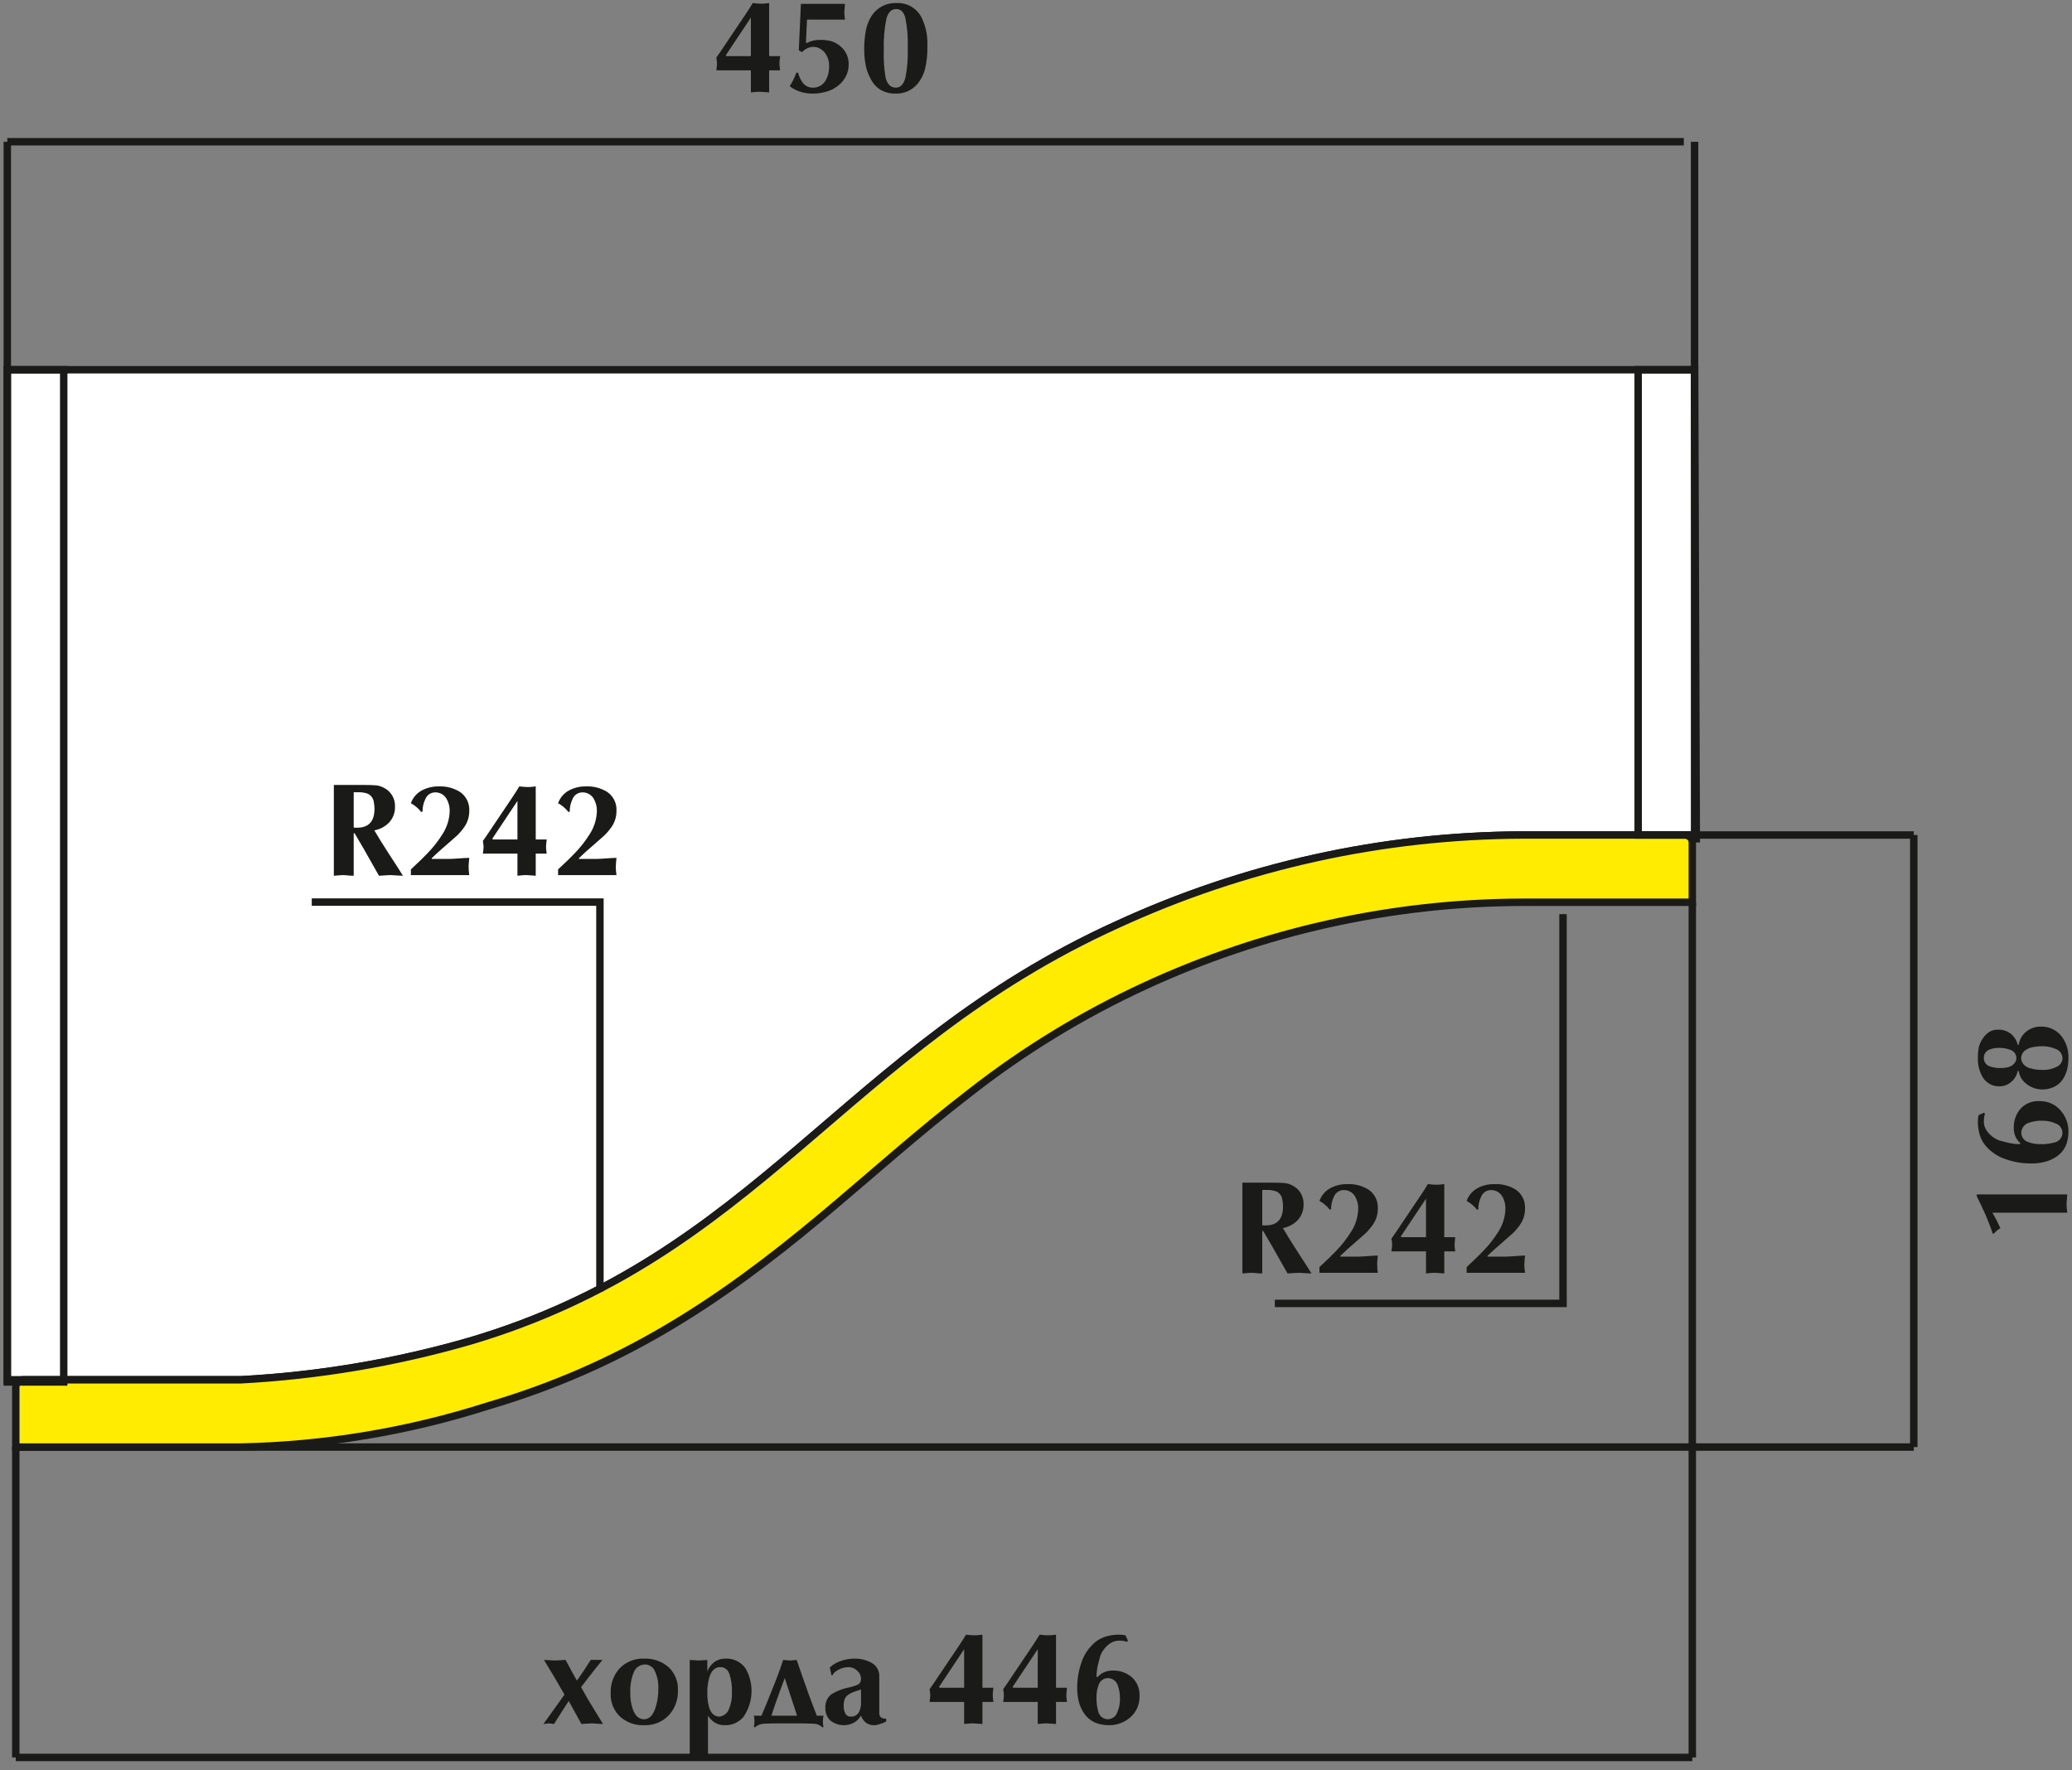 <svg width="158" height="135" viewBox="0 0 158 135" fill="none" xmlns="http://www.w3.org/2000/svg">
<rect x="0" y="0" width="158" height="135" fill="#808080" stroke="none"/>
<path fill-rule="evenodd" clip-rule="evenodd" d="M0.557 105.234V28.199H129.22L129.353 64.254C129.353 64.179 129.338 64.105 129.309 64.036C129.281 63.966 129.239 63.904 129.186 63.851C129.133 63.798 129.07 63.756 129.001 63.727C128.932 63.698 128.858 63.684 128.783 63.684H116.045C105.386 63.729 94.862 66.061 85.182 70.523C64.362 79.967 57.8 95.811 35.781 102.3C30.108 103.935 24.268 104.919 18.372 105.234H0.557Z" fill="white" stroke="#1A1A18" stroke-width="0.567" stroke-miterlimit="22.926"/>
<path d="M128.477 63.684H145.935" stroke="#1A1A18" stroke-width="0.567" stroke-miterlimit="22.926"/>
<path d="M1.205 110.365H145.934" stroke="#1A1A18" stroke-width="0.567" stroke-miterlimit="22.926"/>
<path d="M94.738 97.124V90.199H96.889C97.353 90.199 97.692 90.208 97.908 90.225C98.124 90.241 98.333 90.301 98.524 90.401C98.796 90.529 99.025 90.734 99.181 90.991C99.337 91.248 99.414 91.544 99.402 91.845C99.417 92.281 99.266 92.707 98.978 93.036C98.674 93.365 98.269 93.585 97.827 93.662C98.09 94.12 98.457 94.712 98.928 95.439C99.244 95.923 99.473 96.276 99.614 96.499L100.008 97.124C99.88 97.124 99.707 97.116 99.488 97.099C99.269 97.082 99.137 97.074 99.089 97.074C98.961 97.074 98.788 97.082 98.569 97.099C98.351 97.116 98.222 97.124 98.181 97.124L96.98 95.004L96.323 93.884H96.253V97.124C96.139 97.124 96.044 97.121 95.97 97.114C95.681 97.087 95.522 97.074 95.496 97.074C95.381 97.074 95.233 97.082 95.052 97.099C94.87 97.116 94.766 97.124 94.738 97.124ZM96.253 90.754V93.45C96.296 93.456 96.34 93.46 96.384 93.46H96.516C97.397 93.46 97.837 92.977 97.838 92.012C97.837 91.843 97.82 91.674 97.787 91.509C97.77 91.371 97.719 91.24 97.638 91.128C97.556 91.015 97.448 90.925 97.323 90.865C97.074 90.779 96.81 90.741 96.546 90.754H96.253Z" fill="#1A1A18"/>
<path d="M105.065 97.074H100.613V96.64C101.222 96.074 101.651 95.657 101.9 95.388C102.344 94.931 102.734 94.427 103.065 93.884C103.379 93.379 103.553 92.801 103.571 92.208C103.584 91.864 103.496 91.524 103.319 91.229C103.229 91.082 103.101 90.961 102.948 90.879C102.795 90.798 102.624 90.758 102.451 90.765C102.291 90.768 102.136 90.818 102.004 90.91C101.873 91.002 101.772 91.13 101.714 91.279C101.569 91.578 101.497 91.906 101.502 92.238L101.401 92.259C101.187 91.985 100.918 91.759 100.613 91.592C100.757 91.182 101.047 90.839 101.427 90.628C101.827 90.411 102.278 90.302 102.733 90.311C103.301 90.284 103.863 90.428 104.349 90.724C104.583 90.882 104.772 91.098 104.898 91.351C105.024 91.604 105.081 91.886 105.065 92.168C105.073 92.607 104.942 93.038 104.692 93.399C104.534 93.627 104.355 93.84 104.157 94.035C104.083 94.109 103.958 94.22 103.783 94.368C103.461 94.644 103.138 94.927 102.814 95.216C102.545 95.459 102.34 95.65 102.198 95.791L102.209 95.842H103.501C103.669 95.842 103.928 95.829 104.278 95.802C104.628 95.775 104.89 95.761 105.065 95.761C105.052 95.91 105.04 96.038 105.03 96.145C105.021 96.253 105.015 96.344 105.015 96.417C105.014 96.535 105.019 96.653 105.03 96.771C105.04 96.865 105.052 96.966 105.065 97.074Z" fill="#1A1A18"/>
<path d="M108.739 95.439H106.104C106.118 95.331 106.13 95.236 106.141 95.156C106.149 95.089 106.154 95.021 106.155 94.954C106.156 94.859 106.149 94.765 106.135 94.671C106.122 94.59 106.111 94.523 106.104 94.469C106.28 94.227 106.539 93.847 106.882 93.328C107.158 92.911 107.434 92.5 107.71 92.096C107.986 91.692 108.188 91.392 108.315 91.197C108.551 90.846 108.739 90.55 108.881 90.308C108.981 90.321 109.095 90.333 109.219 90.343C109.344 90.353 109.439 90.358 109.507 90.358C109.62 90.36 109.732 90.355 109.845 90.343C109.929 90.333 110.025 90.321 110.133 90.308V94.358H110.971C110.957 94.48 110.945 94.585 110.936 94.676C110.926 94.748 110.921 94.821 110.92 94.893C110.919 94.999 110.926 95.106 110.94 95.211C110.954 95.302 110.964 95.378 110.971 95.439H110.133V97.124C110.049 97.113 109.964 97.106 109.88 97.104C109.645 97.084 109.497 97.074 109.437 97.074C109.301 97.073 109.167 97.08 109.032 97.094C108.911 97.107 108.814 97.117 108.739 97.124V95.439ZM108.739 94.358V91.418L106.821 94.298L106.872 94.358H108.739Z" fill="#1A1A18"/>
<path d="M116.29 97.074H111.838V96.64C112.446 96.074 112.875 95.657 113.125 95.388C113.568 94.931 113.959 94.427 114.29 93.884C114.603 93.379 114.778 92.801 114.796 92.208C114.808 91.864 114.721 91.524 114.544 91.229C114.453 91.082 114.325 90.961 114.173 90.879C114.02 90.798 113.849 90.758 113.676 90.765C113.516 90.768 113.36 90.818 113.229 90.91C113.098 91.002 112.997 91.13 112.938 91.279C112.794 91.578 112.721 91.906 112.726 92.238L112.626 92.259C112.411 91.985 112.143 91.759 111.838 91.592C111.982 91.182 112.271 90.839 112.651 90.628C113.052 90.411 113.502 90.302 113.958 90.311C114.526 90.284 115.088 90.428 115.573 90.724C115.808 90.882 115.997 91.098 116.123 91.351C116.248 91.604 116.306 91.886 116.29 92.168C116.297 92.607 116.167 93.038 115.917 93.399C115.759 93.627 115.58 93.84 115.382 94.035C115.308 94.109 115.183 94.22 115.008 94.368C114.686 94.644 114.363 94.927 114.039 95.216C113.77 95.459 113.564 95.65 113.423 95.791L113.434 95.842H114.726C114.894 95.842 115.153 95.829 115.503 95.802C115.853 95.775 116.115 95.761 116.29 95.761C116.276 95.91 116.265 96.038 116.255 96.145C116.245 96.253 116.239 96.344 116.239 96.417C116.238 96.535 116.244 96.653 116.255 96.771C116.265 96.865 116.276 96.966 116.29 97.074Z" fill="#1A1A18"/>
<path d="M119.188 69.721V99.409H97.213" stroke="#1A1A18" stroke-width="0.567" stroke-miterlimit="22.926"/>
<path d="M1.203 134.038V110.365" stroke="#1A1A18" stroke-width="0.567" stroke-miterlimit="22.926"/>
<path d="M129.047 134.037V68.814" stroke="#1A1A18" stroke-width="0.567" stroke-miterlimit="22.926"/>
<path d="M44.337 131.488L43.368 129.732C43.28 129.868 43.095 130.154 42.812 130.59C42.563 130.978 42.375 131.278 42.247 131.488L41.844 131.438L41.44 131.488L43.045 129.247C42.782 128.781 42.53 128.345 42.288 127.939C42.126 127.668 41.857 127.222 41.48 126.6C41.574 126.6 41.73 126.607 41.944 126.622C42.16 126.636 42.277 126.643 42.298 126.643C42.392 126.643 42.552 126.636 42.777 126.622C43.003 126.607 43.119 126.6 43.126 126.6C43.341 126.984 43.482 127.244 43.55 127.379C43.731 127.723 43.88 127.989 43.994 128.177C44.337 127.699 44.687 127.173 45.044 126.6H45.942C45.666 126.931 45.319 127.366 44.902 127.906C44.553 128.358 44.354 128.614 44.307 128.675L44.852 129.636C45.229 130.257 45.605 130.875 45.983 131.488C45.888 131.488 45.731 131.48 45.513 131.463C45.294 131.446 45.172 131.438 45.145 131.438C45.057 131.438 44.905 131.446 44.691 131.463C44.475 131.48 44.357 131.488 44.337 131.488Z" fill="#1A1A18"/>
<path d="M49.111 131.579C48.436 131.608 47.776 131.371 47.274 130.918C47.037 130.69 46.851 130.414 46.729 130.109C46.607 129.803 46.552 129.475 46.568 129.146C46.551 128.797 46.605 128.447 46.724 128.118C46.844 127.789 47.027 127.487 47.264 127.228C47.504 126.985 47.792 126.794 48.11 126.669C48.429 126.543 48.77 126.486 49.111 126.501C49.796 126.47 50.467 126.703 50.984 127.153C51.224 127.379 51.411 127.655 51.534 127.961C51.657 128.266 51.712 128.595 51.695 128.924C51.721 129.629 51.468 130.315 50.989 130.832C50.747 131.083 50.454 131.278 50.13 131.407C49.807 131.536 49.459 131.594 49.111 131.579ZM49.182 126.946C48.989 126.949 48.802 127.012 48.647 127.126C48.491 127.24 48.375 127.399 48.313 127.582C48.124 128.071 48.039 128.593 48.062 129.116C48.053 129.538 48.118 129.958 48.253 130.358C48.435 130.869 48.721 131.125 49.111 131.125C49.475 131.125 49.754 130.869 49.949 130.358C50.13 129.843 50.215 129.299 50.201 128.753C50.217 128.308 50.127 127.865 49.94 127.461C49.879 127.31 49.774 127.18 49.639 127.088C49.504 126.996 49.345 126.947 49.182 126.946Z" fill="#1A1A18"/>
<path d="M52.595 134.053V126.603C52.669 126.603 52.795 126.609 52.974 126.623C53.151 126.636 53.251 126.643 53.27 126.643C53.345 126.643 53.456 126.636 53.605 126.623C53.752 126.609 53.863 126.603 53.938 126.603V127.481C54.044 127.198 54.227 126.95 54.467 126.764C54.711 126.586 55.007 126.493 55.31 126.501C55.609 126.485 55.908 126.544 56.179 126.675C56.449 126.806 56.682 127.003 56.855 127.249C57.178 127.817 57.334 128.466 57.305 129.119C57.277 129.773 57.065 130.405 56.693 130.943C56.522 131.148 56.307 131.311 56.064 131.421C55.821 131.531 55.557 131.585 55.29 131.579C55.016 131.59 54.744 131.522 54.508 131.382C54.297 131.246 54.119 131.066 53.987 130.853V134.053C53.526 133.985 53.056 133.985 52.595 134.053ZM54.866 130.923C55.023 130.905 55.171 130.844 55.296 130.748C55.421 130.652 55.517 130.524 55.575 130.378C55.751 129.964 55.833 129.516 55.815 129.066C55.835 128.585 55.766 128.103 55.61 127.647C55.566 127.501 55.476 127.373 55.352 127.283C55.229 127.193 55.08 127.146 54.927 127.148C54.539 127.148 54.264 127.394 54.101 127.885C53.982 128.284 53.927 128.7 53.938 129.116C53.926 129.498 53.974 129.879 54.08 130.247C54.23 130.698 54.492 130.923 54.866 130.923Z" fill="#1A1A18"/>
<path d="M57.48 130.853H58.066L58.398 130.064C58.627 129.499 58.861 128.917 59.101 128.317C59.339 127.718 59.546 127.145 59.721 126.6C59.809 126.602 59.896 126.609 59.983 126.622C60.154 126.65 60.328 126.65 60.498 126.622C60.582 126.61 60.666 126.603 60.751 126.6C60.912 127.072 61.075 127.543 61.24 128.014C61.405 128.486 61.572 128.957 61.74 129.428C61.808 129.61 61.989 130.085 62.285 130.853H62.8C62.784 130.911 62.772 130.97 62.765 131.029C62.754 131.115 62.748 131.201 62.749 131.287C62.749 131.361 62.752 131.435 62.76 131.509C62.769 131.584 62.782 131.658 62.8 131.731H62.699C62.513 131.554 62.265 131.457 62.008 131.463C61.694 131.446 61.218 131.438 60.579 131.438H59.701C59.068 131.438 58.601 131.446 58.298 131.463C58.032 131.466 57.775 131.561 57.571 131.731H57.48C57.497 131.671 57.509 131.61 57.516 131.549C57.526 131.462 57.531 131.374 57.53 131.287C57.53 131.206 57.527 131.128 57.52 131.054C57.515 130.986 57.501 130.918 57.48 130.853ZM58.822 130.853H60.781L59.842 127.983C59.647 128.508 59.515 128.862 59.448 129.044C59.22 129.664 59.011 130.266 58.822 130.853H58.822Z" fill="#1A1A18"/>
<path d="M67.05 127.844V130.61C67.042 130.675 67.048 130.741 67.067 130.803C67.086 130.866 67.118 130.924 67.16 130.974C67.282 131.055 67.429 131.09 67.574 131.075V131.307C67.425 131.374 67.273 131.433 67.117 131.483C66.968 131.54 66.81 131.572 66.65 131.579C66.43 131.584 66.215 131.517 66.037 131.388C65.857 131.25 65.724 131.059 65.656 130.842C65.529 131.071 65.341 131.26 65.113 131.388C64.833 131.536 64.517 131.6 64.201 131.573C63.885 131.547 63.584 131.43 63.333 131.236C63.198 131.111 63.093 130.957 63.026 130.786C62.958 130.614 62.929 130.43 62.94 130.247C62.927 130.054 62.961 129.86 63.038 129.683C63.115 129.505 63.234 129.349 63.384 129.227C63.809 128.964 64.28 128.782 64.772 128.692C64.933 128.652 65.056 128.618 65.144 128.591C65.27 128.551 65.391 128.497 65.506 128.43C65.556 128.381 65.595 128.323 65.621 128.258C65.646 128.187 65.658 128.112 65.656 128.036C65.655 127.917 65.628 127.8 65.577 127.693C65.525 127.585 65.451 127.491 65.359 127.415C65.182 127.245 64.947 127.149 64.701 127.148C64.406 127.15 64.117 127.234 63.867 127.39C63.697 127.471 63.559 127.606 63.475 127.773H63.404L63.274 127.178C63.516 126.951 63.806 126.78 64.122 126.678C64.45 126.563 64.794 126.503 65.142 126.501C65.584 126.488 66.022 126.589 66.413 126.794C66.609 126.89 66.773 127.04 66.886 127.226C66.999 127.412 67.055 127.627 67.05 127.844ZM65.656 129.833V128.854C65.454 128.921 65.293 128.975 65.172 129.015C64.987 129.077 64.812 129.165 64.652 129.278C64.533 129.364 64.445 129.486 64.399 129.626C64.352 129.788 64.33 129.957 64.334 130.125C64.329 130.32 64.372 130.512 64.46 130.686C64.499 130.762 64.559 130.825 64.634 130.868C64.708 130.91 64.794 130.929 64.879 130.923C65.006 130.931 65.133 130.902 65.244 130.84C65.356 130.777 65.446 130.683 65.505 130.57C65.616 130.341 65.668 130.087 65.656 129.833V129.833Z" fill="#1A1A18"/>
<path d="M73.52 129.803H70.886C70.899 129.695 70.911 129.601 70.922 129.52C70.931 129.453 70.936 129.385 70.936 129.318C70.938 129.223 70.931 129.129 70.916 129.036C70.903 128.955 70.893 128.888 70.886 128.833C71.061 128.591 71.321 128.211 71.663 127.692C71.939 127.275 72.216 126.864 72.491 126.46C72.768 126.056 72.969 125.757 73.097 125.561C73.332 125.21 73.52 124.914 73.662 124.672C73.763 124.686 73.876 124.697 74 124.708C74.125 124.717 74.221 124.723 74.288 124.723C74.401 124.724 74.514 124.719 74.626 124.708C74.71 124.697 74.807 124.686 74.914 124.672V128.723H75.752C75.738 128.844 75.727 128.95 75.717 129.041C75.707 129.112 75.702 129.185 75.701 129.257C75.7 129.364 75.707 129.47 75.722 129.576C75.735 129.667 75.745 129.742 75.752 129.803H74.914V131.488C74.83 131.477 74.746 131.471 74.661 131.468C74.426 131.448 74.278 131.438 74.218 131.438C74.083 131.437 73.948 131.444 73.814 131.458C73.692 131.472 73.595 131.481 73.52 131.488V129.803ZM73.52 128.723V125.782L71.603 128.662L71.653 128.723H73.52Z" fill="#1A1A18"/>
<path d="M79.133 129.803H76.498C76.512 129.695 76.523 129.601 76.534 129.52C76.543 129.453 76.548 129.385 76.549 129.318C76.55 129.223 76.543 129.129 76.528 129.036C76.516 128.955 76.505 128.888 76.498 128.833C76.674 128.591 76.933 128.211 77.275 127.692C77.552 127.275 77.828 126.864 78.103 126.46C78.38 126.056 78.582 125.757 78.709 125.561C78.944 125.21 79.133 124.914 79.274 124.672C79.375 124.686 79.488 124.697 79.612 124.708C79.737 124.717 79.833 124.723 79.9 124.723C80.013 124.724 80.126 124.719 80.238 124.708C80.322 124.697 80.419 124.686 80.526 124.672V128.723H81.364C81.351 128.844 81.339 128.95 81.329 129.041C81.32 129.112 81.315 129.185 81.314 129.257C81.312 129.364 81.319 129.47 81.334 129.576C81.348 129.667 81.357 129.742 81.364 129.803H80.526V131.488C80.442 131.477 80.358 131.471 80.273 131.468C80.038 131.448 79.891 131.438 79.83 131.438C79.695 131.437 79.56 131.444 79.426 131.458C79.305 131.472 79.207 131.481 79.133 131.488V129.803ZM79.133 128.723V125.782L77.215 128.662L77.266 128.723H79.133Z" fill="#1A1A18"/>
<path d="M86.008 125.119L85.946 125.22C85.854 125.185 85.757 125.161 85.659 125.149C85.554 125.136 85.447 125.129 85.341 125.129C85.12 125.127 84.904 125.186 84.715 125.3C84.521 125.419 84.35 125.573 84.211 125.753C84.075 125.918 83.969 126.105 83.897 126.307C83.83 126.555 83.776 126.759 83.736 126.92C83.656 127.233 83.615 127.554 83.615 127.876L83.686 127.915C83.828 127.753 84.004 127.625 84.2 127.537C84.397 127.45 84.611 127.407 84.826 127.41C85.37 127.388 85.901 127.572 86.315 127.925C86.511 128.105 86.664 128.326 86.765 128.572C86.865 128.818 86.91 129.083 86.895 129.349C86.907 129.652 86.851 129.954 86.732 130.233C86.614 130.512 86.435 130.761 86.209 130.963C85.743 131.377 85.137 131.598 84.514 131.579C84.322 131.577 84.131 131.556 83.943 131.514C83.767 131.48 83.596 131.424 83.434 131.347C83.129 131.196 82.869 130.97 82.676 130.691C82.489 130.417 82.35 130.113 82.268 129.793C82.181 129.46 82.139 129.117 82.141 128.773C82.135 128.111 82.241 127.452 82.454 126.825C82.657 126.191 83.039 125.63 83.555 125.21C83.799 125.023 84.076 124.885 84.372 124.801C84.681 124.715 85.001 124.673 85.321 124.675C85.491 124.671 85.66 124.688 85.825 124.725C85.886 124.86 85.947 124.991 86.008 125.119ZM83.615 129.434C83.602 129.793 83.644 130.151 83.737 130.497C83.769 130.672 83.861 130.83 83.997 130.945C84.133 131.06 84.305 131.123 84.482 131.125C84.646 131.12 84.805 131.063 84.935 130.963C85.065 130.863 85.16 130.725 85.208 130.568C85.34 130.261 85.406 129.93 85.401 129.596C85.414 129.248 85.362 128.902 85.248 128.573C85.201 128.404 85.099 128.255 84.959 128.149C84.819 128.043 84.648 127.986 84.473 127.986C84.317 127.987 84.166 128.038 84.041 128.131C83.917 128.224 83.825 128.354 83.778 128.502C83.662 128.799 83.606 129.116 83.615 129.434Z" fill="#1A1A18"/>
<path fill-rule="evenodd" clip-rule="evenodd" d="M1.773 105.234C1.698 105.234 1.624 105.248 1.555 105.277C1.486 105.306 1.423 105.348 1.37 105.4C1.317 105.453 1.275 105.516 1.246 105.585C1.218 105.655 1.203 105.729 1.203 105.804V110.365H18.373C24.778 110.234 31.131 109.176 37.232 107.222C47.259 104.267 54.683 99.443 62.606 92.821C66.406 89.644 70.082 86.323 74.013 83.303C78.114 80.096 82.574 77.376 87.302 75.196C96.312 71.026 106.116 68.85 116.045 68.815H129.047V64.254C129.047 64.179 129.033 64.105 129.004 64.035C128.975 63.966 128.933 63.904 128.88 63.85C128.827 63.798 128.765 63.756 128.695 63.727C128.626 63.698 128.552 63.684 128.477 63.684H116.045C105.386 63.729 94.862 66.061 85.182 70.523C64.362 79.967 57.8 95.81 35.781 102.3C30.108 103.935 24.268 104.919 18.373 105.234H1.773Z" fill="#FFEC00" stroke="#1A1A18" stroke-width="0.567" stroke-miterlimit="22.926"/>
<path d="M25.457 66.792V59.867H27.607C28.072 59.867 28.411 59.876 28.627 59.893C28.842 59.909 29.052 59.969 29.243 60.069C29.515 60.197 29.743 60.402 29.899 60.659C30.055 60.916 30.133 61.212 30.121 61.513C30.136 61.949 29.985 62.375 29.697 62.704C29.392 63.033 28.988 63.252 28.546 63.33C28.809 63.788 29.175 64.38 29.646 65.106C29.963 65.591 30.192 65.944 30.333 66.166L30.727 66.792C30.599 66.792 30.426 66.784 30.207 66.767C29.988 66.75 29.855 66.742 29.808 66.742C29.68 66.742 29.507 66.75 29.288 66.767C29.069 66.784 28.94 66.792 28.899 66.792L27.698 64.672L27.042 63.552H26.972V66.792C26.857 66.792 26.763 66.788 26.689 66.782C26.399 66.755 26.241 66.742 26.215 66.742C26.1 66.742 25.952 66.75 25.77 66.767C25.589 66.784 25.484 66.792 25.457 66.792ZM26.972 60.422V63.118C27.015 63.124 27.059 63.128 27.102 63.128H27.234C28.115 63.128 28.556 62.645 28.557 61.68C28.555 61.511 28.538 61.342 28.506 61.177C28.489 61.039 28.437 60.908 28.356 60.796C28.275 60.683 28.167 60.593 28.042 60.533C27.792 60.447 27.529 60.409 27.265 60.422H26.972Z" fill="#1A1A18"/>
<path d="M35.784 66.742H31.332V66.308C31.94 65.742 32.37 65.325 32.619 65.056C33.062 64.599 33.453 64.095 33.784 63.552C34.097 63.047 34.272 62.469 34.29 61.876C34.302 61.532 34.215 61.192 34.038 60.897C33.947 60.749 33.819 60.629 33.667 60.547C33.514 60.466 33.343 60.426 33.17 60.433C33.01 60.436 32.854 60.486 32.723 60.578C32.592 60.67 32.491 60.798 32.433 60.947C32.288 61.246 32.215 61.574 32.221 61.906L32.12 61.927C31.905 61.653 31.637 61.427 31.332 61.26C31.476 60.85 31.766 60.507 32.145 60.296C32.546 60.079 32.996 59.97 33.452 59.978C34.02 59.952 34.582 60.096 35.067 60.392C35.302 60.55 35.491 60.766 35.617 61.019C35.742 61.272 35.8 61.554 35.784 61.836C35.791 62.275 35.661 62.706 35.411 63.067C35.253 63.295 35.074 63.508 34.876 63.703C34.802 63.777 34.677 63.888 34.502 64.036C34.18 64.312 33.857 64.595 33.533 64.884C33.264 65.126 33.058 65.318 32.917 65.46L32.928 65.51H34.22C34.388 65.51 34.647 65.497 34.997 65.47C35.347 65.443 35.609 65.429 35.784 65.429C35.77 65.578 35.759 65.706 35.749 65.813C35.739 65.921 35.733 66.012 35.733 66.085C35.733 66.204 35.738 66.322 35.749 66.439C35.759 66.533 35.77 66.634 35.784 66.742Z" fill="#1A1A18"/>
<path d="M39.458 65.106H36.823C36.837 64.999 36.849 64.904 36.859 64.824C36.868 64.757 36.873 64.689 36.874 64.622C36.875 64.527 36.868 64.433 36.853 64.339C36.841 64.258 36.83 64.191 36.823 64.137C36.999 63.895 37.258 63.515 37.601 62.996C37.877 62.579 38.153 62.168 38.429 61.764C38.705 61.36 38.907 61.06 39.034 60.865C39.27 60.514 39.458 60.218 39.6 59.976C39.7 59.989 39.813 60.001 39.938 60.011C40.062 60.021 40.158 60.026 40.226 60.026C40.338 60.028 40.451 60.023 40.563 60.011C40.648 60.001 40.744 59.989 40.852 59.976V64.026H41.69C41.676 64.147 41.664 64.253 41.654 64.344C41.645 64.416 41.64 64.489 41.639 64.561C41.638 64.668 41.645 64.774 41.659 64.879C41.673 64.97 41.683 65.046 41.69 65.106H40.852V66.792C40.768 66.781 40.683 66.774 40.599 66.772C40.363 66.752 40.216 66.742 40.155 66.742C40.02 66.741 39.885 66.748 39.751 66.762C39.63 66.775 39.532 66.785 39.458 66.792V65.106ZM39.458 64.026V61.086L37.54 63.966L37.591 64.026H39.458Z" fill="#1A1A18"/>
<path d="M47.009 66.742H42.557V66.308C43.165 65.742 43.594 65.325 43.844 65.056C44.287 64.599 44.678 64.095 45.009 63.552C45.322 63.047 45.496 62.469 45.515 61.876C45.527 61.532 45.439 61.192 45.263 60.897C45.172 60.749 45.044 60.629 44.891 60.547C44.739 60.466 44.567 60.426 44.395 60.433C44.234 60.436 44.079 60.486 43.948 60.578C43.816 60.67 43.715 60.798 43.657 60.947C43.513 61.246 43.44 61.574 43.445 61.906L43.345 61.927C43.13 61.653 42.862 61.427 42.557 61.26C42.701 60.85 42.99 60.507 43.37 60.296C43.771 60.079 44.221 59.97 44.677 59.978C45.244 59.952 45.807 60.096 46.292 60.392C46.526 60.55 46.716 60.766 46.842 61.019C46.967 61.272 47.025 61.554 47.009 61.836C47.016 62.275 46.886 62.706 46.636 63.067C46.477 63.295 46.298 63.508 46.1 63.703C46.026 63.777 45.902 63.888 45.727 64.036C45.404 64.312 45.081 64.595 44.758 64.884C44.488 65.126 44.283 65.318 44.142 65.46L44.152 65.51H45.444C45.612 65.51 45.871 65.497 46.222 65.47C46.571 65.443 46.834 65.429 47.009 65.429C46.995 65.578 46.983 65.706 46.974 65.813C46.964 65.921 46.958 66.012 46.958 66.085C46.957 66.204 46.962 66.322 46.974 66.439C46.983 66.533 46.995 66.634 47.009 66.742Z" fill="#1A1A18"/>
<path d="M45.748 98.488V68.801H23.773" stroke="#1A1A18" stroke-width="0.567" stroke-miterlimit="22.926"/>
<path d="M157.638 92.491H151.934C152.156 92.874 152.358 93.269 152.54 93.672C152.449 93.724 152.363 93.783 152.282 93.849C152.195 93.923 152.112 94.002 152.035 94.086H151.954C151.806 93.628 151.617 93.137 151.389 92.612C151.214 92.222 150.989 91.744 150.713 91.179L150.763 91.098H157.638C157.626 91.182 157.62 91.266 157.617 91.35C157.597 91.586 157.587 91.734 157.587 91.795C157.586 91.93 157.593 92.065 157.607 92.199C157.62 92.32 157.631 92.417 157.638 92.491Z" fill="#1A1A18"/>
<path d="M151.268 84.87L151.368 84.93C151.334 85.023 151.31 85.12 151.298 85.218C151.284 85.323 151.277 85.429 151.277 85.536C151.275 85.756 151.335 85.973 151.449 86.162C151.568 86.356 151.722 86.527 151.902 86.666C152.067 86.802 152.254 86.908 152.455 86.98C152.704 87.047 152.908 87.101 153.069 87.141C153.382 87.221 153.703 87.262 154.025 87.262L154.063 87.191C153.902 87.049 153.773 86.873 153.687 86.676C153.6 86.479 153.556 86.266 153.56 86.051C153.537 85.507 153.721 84.975 154.074 84.561C154.254 84.366 154.475 84.213 154.721 84.112C154.967 84.012 155.232 83.967 155.497 83.981C155.8 83.97 156.102 84.026 156.381 84.145C156.66 84.263 156.91 84.442 157.112 84.668C157.526 85.134 157.747 85.741 157.729 86.364C157.726 86.556 157.704 86.747 157.663 86.934C157.629 87.11 157.573 87.281 157.496 87.444C157.346 87.748 157.12 88.009 156.84 88.201C156.566 88.388 156.262 88.527 155.941 88.61C155.608 88.695 155.266 88.737 154.922 88.736C154.259 88.742 153.601 88.636 152.974 88.423C152.34 88.22 151.779 87.838 151.358 87.323C151.172 87.078 151.034 86.801 150.949 86.505C150.863 86.196 150.821 85.877 150.823 85.556C150.82 85.386 150.837 85.217 150.874 85.051C151.009 84.991 151.14 84.93 151.268 84.87ZM155.583 87.262C155.942 87.275 156.3 87.233 156.646 87.14C156.821 87.108 156.98 87.016 157.094 86.879C157.209 86.743 157.273 86.572 157.274 86.394C157.269 86.23 157.212 86.072 157.112 85.942C157.012 85.812 156.874 85.717 156.717 85.669C156.41 85.537 156.079 85.47 155.745 85.475C155.397 85.463 155.05 85.515 154.722 85.628C154.553 85.676 154.404 85.778 154.298 85.918C154.192 86.058 154.134 86.229 154.135 86.404C154.136 86.56 154.187 86.711 154.28 86.835C154.373 86.96 154.503 87.052 154.651 87.099C154.948 87.215 155.265 87.271 155.583 87.262Z" fill="#1A1A18"/>
<path d="M153.862 79.691H153.933C153.989 79.294 154.194 78.933 154.508 78.682C154.821 78.427 155.214 78.291 155.618 78.298C155.909 78.287 156.198 78.342 156.464 78.459C156.73 78.577 156.965 78.753 157.153 78.975C157.548 79.457 157.752 80.068 157.728 80.691C157.73 80.999 157.693 81.306 157.617 81.604C157.547 81.882 157.426 82.144 157.259 82.376C157.091 82.608 156.864 82.791 156.602 82.907C156.335 83.03 156.044 83.094 155.75 83.093C155.324 83.095 154.909 82.956 154.568 82.7C154.399 82.581 154.256 82.43 154.146 82.255C154.037 82.08 153.964 81.884 153.933 81.68H153.862C153.797 82.006 153.622 82.3 153.367 82.513C153.12 82.733 152.8 82.853 152.469 82.851C152.215 82.86 151.963 82.801 151.74 82.681C151.516 82.56 151.329 82.382 151.197 82.165C150.934 81.723 150.804 81.214 150.823 80.701C150.818 80.421 150.842 80.142 150.894 79.868C150.952 79.626 151.056 79.398 151.202 79.197C151.333 78.995 151.505 78.823 151.707 78.692C151.912 78.578 152.144 78.522 152.378 78.53C152.72 78.521 153.055 78.63 153.327 78.838C153.596 79.055 153.785 79.355 153.862 79.691ZM152.57 81.458C152.717 81.459 152.864 81.447 153.009 81.423C153.136 81.401 153.259 81.357 153.372 81.293C153.483 81.231 153.578 81.144 153.65 81.04C153.722 80.941 153.76 80.822 153.761 80.701C153.76 80.56 153.715 80.424 153.632 80.311C153.548 80.198 153.431 80.115 153.297 80.073C153.031 79.966 152.746 79.915 152.459 79.923C152.189 79.911 151.921 79.958 151.672 80.063C151.549 80.116 151.445 80.206 151.374 80.32C151.304 80.434 151.27 80.567 151.277 80.701C151.275 80.84 151.318 80.977 151.4 81.09C151.482 81.204 151.599 81.287 151.732 81.329C152.001 81.425 152.285 81.469 152.57 81.458V81.458ZM154.195 81.014C154.266 81.136 154.362 81.241 154.477 81.323C154.592 81.405 154.723 81.461 154.861 81.488C155.137 81.565 155.423 81.602 155.709 81.599C156.132 81.623 156.552 81.525 156.921 81.316C157.03 81.253 157.12 81.161 157.182 81.051C157.244 80.941 157.276 80.817 157.274 80.691C157.266 80.529 157.208 80.373 157.106 80.246C157.005 80.119 156.866 80.028 156.709 79.984C156.399 79.854 156.066 79.788 155.729 79.792C155.508 79.792 155.286 79.813 155.068 79.853C154.878 79.883 154.695 79.948 154.528 80.045C154.407 80.109 154.305 80.205 154.234 80.322C154.163 80.439 154.125 80.574 154.124 80.711C154.124 80.816 154.148 80.92 154.195 81.014V81.014Z" fill="#1A1A18"/>
<path d="M0.557 28.201V10.815" stroke="#1A1A18" stroke-width="0.567" stroke-miterlimit="22.926"/>
<path d="M129.219 28.201V10.815" stroke="#1A1A18" stroke-width="0.567" stroke-miterlimit="22.926"/>
<path d="M57.258 5.362H54.623C54.637 5.255 54.648 5.16 54.659 5.08C54.668 5.013 54.673 4.945 54.674 4.878C54.675 4.783 54.668 4.689 54.653 4.595C54.641 4.514 54.63 4.447 54.623 4.393C54.799 4.151 55.058 3.771 55.4 3.252C55.677 2.835 55.953 2.424 56.228 2.02C56.505 1.616 56.707 1.316 56.834 1.121C57.069 0.77 57.258 0.474 57.399 0.232C57.5 0.245 57.613 0.257 57.737 0.267C57.862 0.277 57.958 0.282 58.025 0.282C58.138 0.284 58.251 0.278 58.363 0.267C58.447 0.257 58.544 0.245 58.651 0.232V4.282H59.489C59.476 4.403 59.464 4.509 59.454 4.6C59.445 4.672 59.44 4.744 59.438 4.817C59.438 4.923 59.444 5.03 59.459 5.135C59.473 5.226 59.482 5.302 59.489 5.362H58.651V7.048C58.568 7.037 58.483 7.03 58.398 7.028C58.163 7.008 58.016 6.998 57.955 6.998C57.82 6.997 57.685 7.004 57.551 7.018C57.43 7.031 57.332 7.041 57.258 7.048L57.258 5.362ZM57.258 4.282V1.342L55.34 4.222L55.391 4.282H57.258Z" fill="#1A1A18"/>
<path d="M61.073 0.295H64.436C64.424 0.368 64.417 0.442 64.415 0.517C64.394 0.719 64.385 0.843 64.385 0.89C64.384 1.008 64.391 1.126 64.405 1.244C64.418 1.345 64.429 1.429 64.436 1.496H61.538L61.457 3.246L61.517 3.283C61.831 3.115 62.182 3.032 62.537 3.041C62.825 3.035 63.112 3.069 63.391 3.142C63.646 3.218 63.882 3.349 64.082 3.525C64.286 3.694 64.45 3.907 64.56 4.148C64.67 4.39 64.724 4.653 64.718 4.918C64.719 5.248 64.638 5.572 64.48 5.862C64.32 6.157 64.094 6.411 63.819 6.604C63.564 6.788 63.276 6.923 62.972 7.003C62.653 7.092 62.323 7.138 61.992 7.139C61.671 7.141 61.351 7.095 61.043 7.003C60.744 6.91 60.464 6.765 60.216 6.574C60.318 6.424 60.408 6.267 60.488 6.104C60.576 5.922 60.654 5.735 60.721 5.544H60.861C60.924 5.822 61.045 6.083 61.215 6.311C61.301 6.427 61.414 6.522 61.544 6.587C61.674 6.652 61.817 6.685 61.962 6.685C62.16 6.694 62.356 6.649 62.53 6.555C62.705 6.461 62.85 6.322 62.951 6.151C63.145 5.808 63.239 5.418 63.224 5.024C63.232 4.653 63.111 4.29 62.881 3.998C62.774 3.872 62.644 3.768 62.497 3.691C62.354 3.615 62.194 3.576 62.032 3.576C61.868 3.575 61.706 3.611 61.559 3.682C61.406 3.755 61.269 3.856 61.154 3.98L60.912 3.838L61.073 0.295Z" fill="#1A1A18"/>
<path d="M68.343 0.234C68.721 0.211 69.099 0.294 69.433 0.474C69.766 0.654 70.043 0.924 70.231 1.254C70.583 1.935 70.75 2.698 70.715 3.464C70.737 4.093 70.673 4.721 70.522 5.332C70.411 5.719 70.222 6.08 69.968 6.392C69.766 6.633 69.512 6.825 69.225 6.955C68.939 7.084 68.627 7.147 68.312 7.139C67.927 7.151 67.545 7.064 67.202 6.887C66.878 6.697 66.612 6.421 66.435 6.089C66.233 5.743 66.089 5.366 66.011 4.974C65.933 4.549 65.895 4.118 65.899 3.687C65.9 3.26 65.937 2.835 66.011 2.415C66.068 2.038 66.195 1.675 66.384 1.345C66.576 0.996 66.86 0.708 67.206 0.512C67.552 0.316 67.945 0.22 68.343 0.234ZM67.394 3.808C67.366 4.521 67.414 5.234 67.535 5.938C67.663 6.436 67.925 6.685 68.322 6.685C68.672 6.685 68.914 6.422 69.049 5.898C69.189 5.163 69.246 4.414 69.221 3.667C69.251 2.888 69.189 2.108 69.034 1.345C68.909 0.907 68.679 0.689 68.343 0.689C67.973 0.689 67.722 0.938 67.591 1.436C67.433 2.216 67.366 3.012 67.394 3.808V3.808Z" fill="#1A1A18"/>
<path d="M4.859 28.199H0.557V105.401H4.859V28.199Z" stroke="#1A1A18" stroke-width="0.567" stroke-miterlimit="22.926"/>
<path d="M129.22 28.199H124.918V63.684H129.22V28.199Z" stroke="#1A1A18" stroke-width="0.567" stroke-miterlimit="22.926"/>
<path d="M145.936 63.684V110.365" stroke="#1A1A18" stroke-width="0.567" stroke-miterlimit="22.926"/>
<path d="M129.047 134.037H1.203" stroke="#1A1A18" stroke-width="0.567" stroke-miterlimit="22.926"/>
<path d="M128.4 10.81H0.557" stroke="#1A1A18" stroke-width="0.567" stroke-miterlimit="22.926"/>
</svg>

